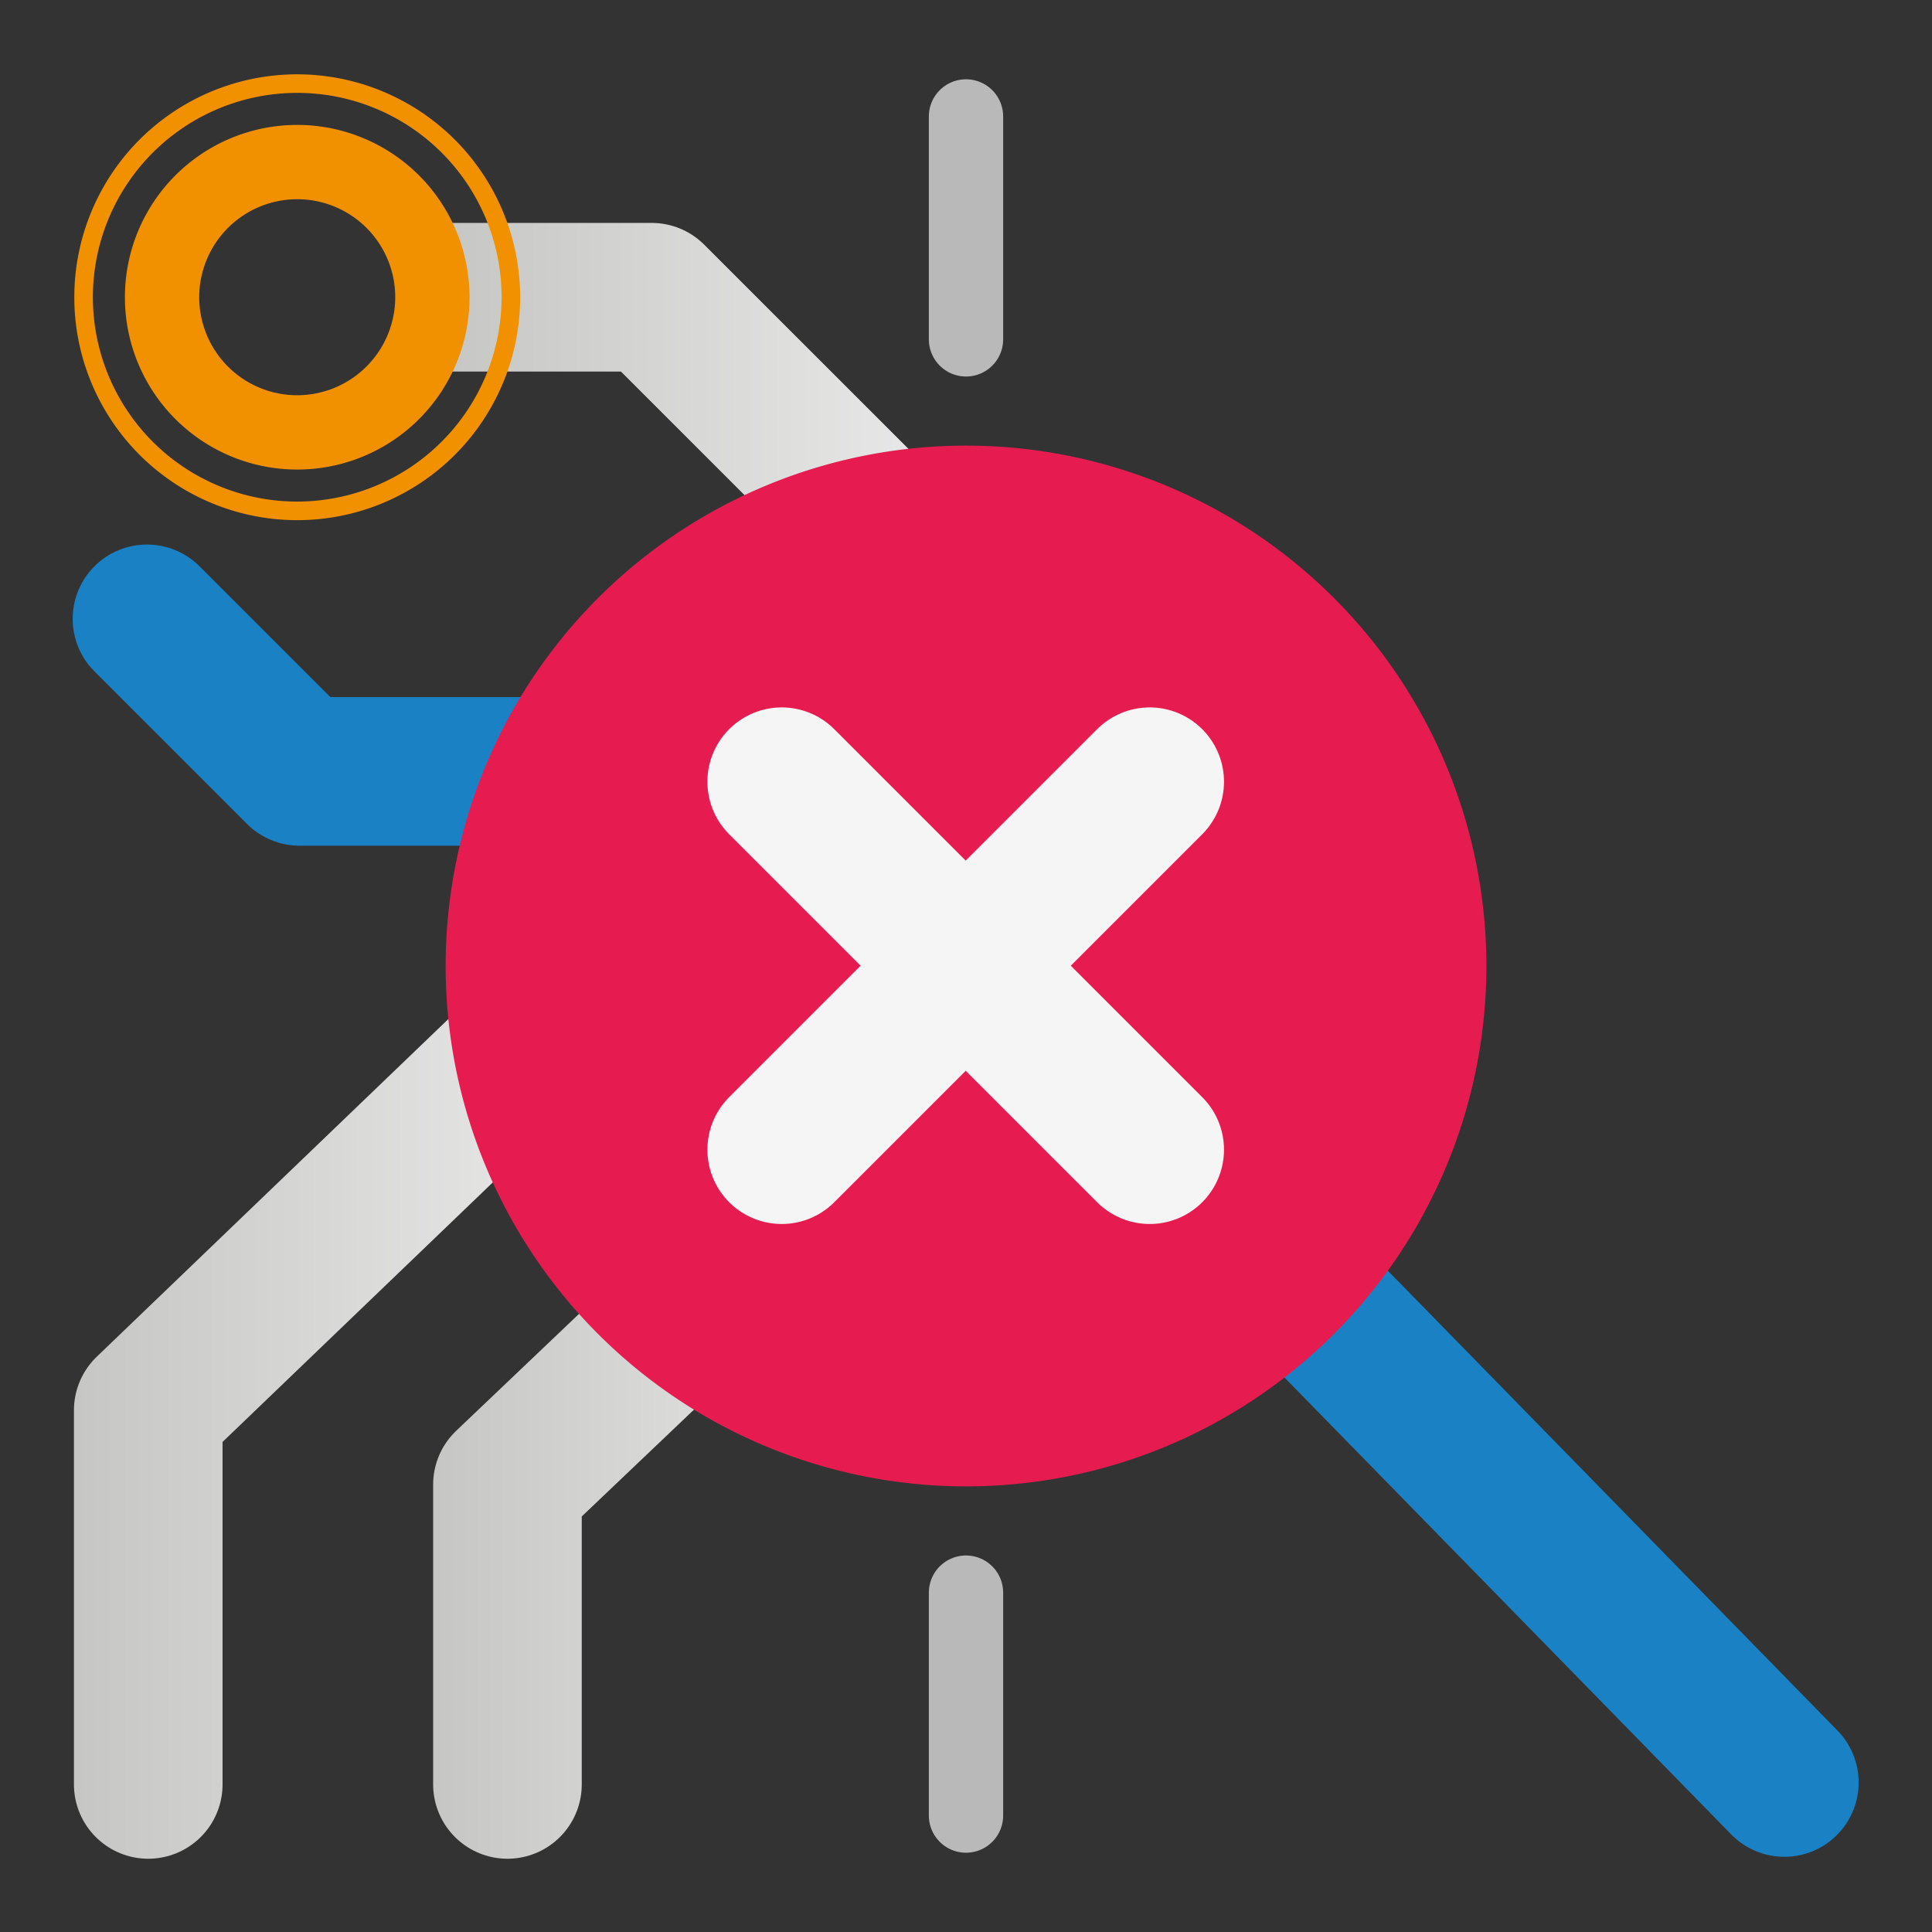 <svg id="Слой_1" data-name="Слой 1"
  xmlns:cc="http://creativecommons.org/ns#"
  xmlns:rdf="http://www.w3.org/1999/02/22-rdf-syntax-ns#"
  xmlns="http://www.w3.org/2000/svg"
  xmlns:xlink="http://www.w3.org/1999/xlink" viewBox="0 0 26 26">
  <rect x="0" y="0" width="26" height="26" fill="#333333" stroke="none"/>
  <defs>
    <style>.cls-1,.cls-2,.cls-3,.cls-4,.cls-5,.cls-6,.cls-8{fill:none;stroke-linejoin:round;}.cls-1{stroke:#1a81c4;}.cls-1,.cls-3,.cls-4,.cls-5,.cls-6,.cls-8{stroke-linecap:round;}.cls-1,.cls-2,.cls-3,.cls-4,.cls-8{stroke-width:2px;}.cls-2{stroke:url(#Безымянный_градиент_4);}.cls-3{stroke:url(#Безымянный_градиент_19);}.cls-4{stroke:url(#Безымянный_градиент_19-2);}.cls-5,.cls-6{stroke:#b9b9b9;}.cls-6{stroke-dasharray:5.622 5.622;}.cls-7{fill:#e61c50;}.cls-8{stroke:#f5f5f5;}.cls-9{fill:#f29100;}</style>
    <linearGradient id="Безымянный_градиент_4" x1="13.261" y1="5.745" x2="5.92" y2="5.745" gradientUnits="userSpaceOnUse">
      <stop offset="0" stop-color="#ececec"/>
      <stop offset="1" stop-color="#c6c6c5"/>
    </linearGradient>
    <linearGradient id="Безымянный_градиент_19" x1="-19.047" y1="5.379" x2="-19.047" y2="-2.045" gradientTransform="translate(3.041 -0.155) rotate(-90)" xlink:href="#Безымянный_градиент_4"/>
    <linearGradient id="Безымянный_градиент_19-2" x1="-20.038" y1="9.231" x2="-20.038" y2="2.788" gradientTransform="translate(3.041 -0.155) rotate(-90)" xlink:href="#Безымянный_градиент_4"/>
  </defs>
  <title>general_deletions</title>
  <polyline class="cls-1" points="1.978 8.328 4.031 10.381 7.058 10.381"/>
  <polyline class="cls-2" points="5.92 4 8.77 4 12.554 7.783"/>
  <polyline class="cls-3" points="1.995 24.014 1.995 18.979 7.419 13.77"/>
  <polyline class="cls-4" points="6.829 24.014 6.829 19.979 11.271 15.751"/>
  <line class="cls-1" x1="24.013" y1="23.988" x2="17.546" y2="17.374"/>
  <line class="cls-5" x1="13" y1="24.433" x2="13" y2="21.433"/>
  <line class="cls-6" x1="13" y1="15.811" x2="13" y2="7.378"/>
  <line class="cls-5" x1="13" y1="4.567" x2="13" y2="1.567"/>
  <path class="cls-7" d="M17.952,17.952a7.003,7.003,0,1,1,0-9.904A7.003,7.003,0,0,1,17.952,17.952Z"/>
  <line class="cls-8" x1="15.472" y1="10.52" x2="10.52" y2="15.472"/>
  <line class="cls-8" x1="15.472" y1="15.472" x2="10.52" y2="10.52"/>
  <path class="cls-9" d="M4,1A3,3,0,1,0,7,4,3.003,3.003,0,0,0,4,1ZM4,6.75A2.75,2.75,0,1,1,6.75,4,2.753,2.753,0,0,1,4,6.75Z"/>
  <path class="cls-9" d="M4,1.681A2.319,2.319,0,1,0,6.319,4,2.321,2.321,0,0,0,4,1.681ZM4,5.319A1.319,1.319,0,1,1,5.319,4,1.321,1.321,0,0,1,4,5.319Z"/>
</svg>